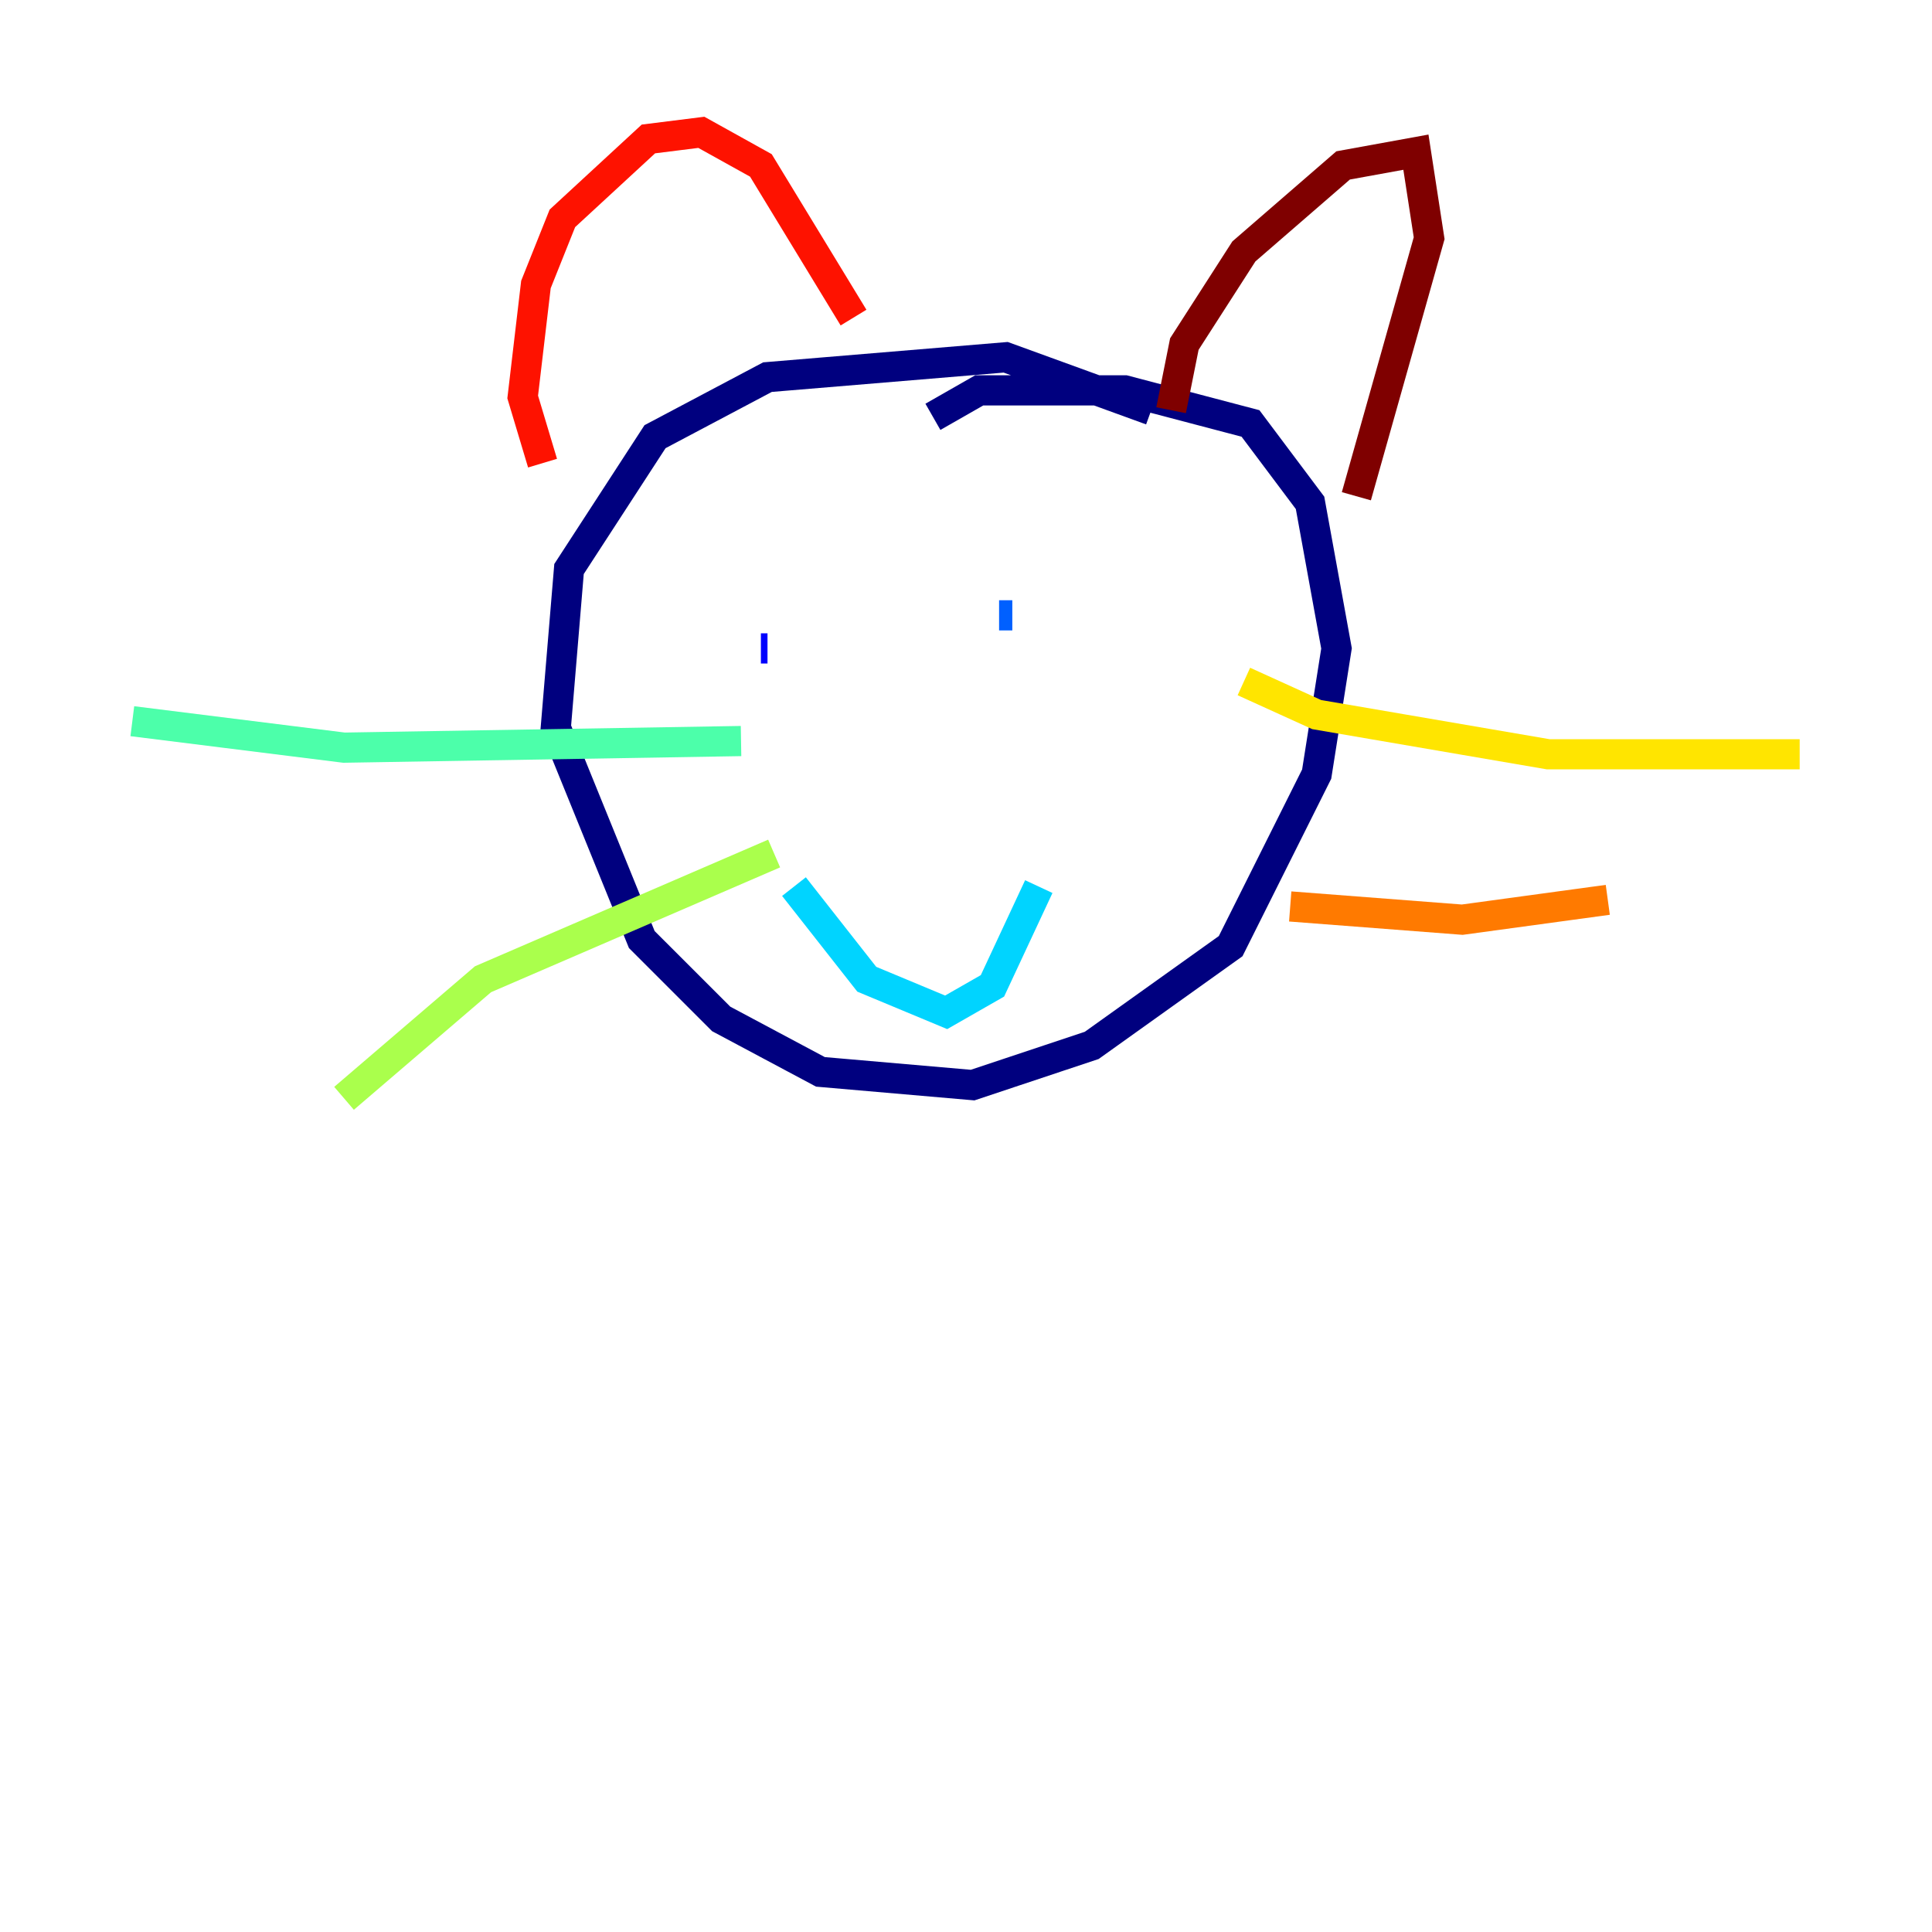 <?xml version="1.0" encoding="utf-8" ?>
<svg baseProfile="tiny" height="128" version="1.2" viewBox="0,0,128,128" width="128" xmlns="http://www.w3.org/2000/svg" xmlns:ev="http://www.w3.org/2001/xml-events" xmlns:xlink="http://www.w3.org/1999/xlink"><defs /><polyline fill="none" points="76.274,27.178 66.63,23.671 50.849,24.986 43.397,28.931 37.699,37.699 36.822,48.219 42.52,62.247 47.781,67.507 54.356,71.014 64.438,71.89 72.329,69.26 81.534,62.685 87.233,51.288 88.548,42.959 86.794,33.315 82.849,28.055 74.52,25.863 64.877,25.863 61.808,27.616" stroke="#00007f" stroke-width="2" /><polyline fill="none" points="50.411,42.959 50.849,42.959" stroke="#0000fe" stroke-width="2" /><polyline fill="none" points="66.192,40.767 67.069,40.767" stroke="#0060ff" stroke-width="2" /><polyline fill="none" points="52.603,58.74 57.425,64.877 62.685,67.069 65.753,65.315 68.822,58.74" stroke="#00d4ff" stroke-width="2" /><polyline fill="none" points="49.096,49.096 22.794,49.534 8.767,47.781" stroke="#4cffaa" stroke-width="2" /><polyline fill="none" points="51.288,56.548 32.0,64.877 22.794,72.767" stroke="#aaff4c" stroke-width="2" /><polyline fill="none" points="82.411,45.151 87.233,47.343 102.575,49.973 119.233,49.973" stroke="#ffe500" stroke-width="2" /><polyline fill="none" points="85.48,60.055 96.877,60.931 106.52,59.616" stroke="#ff7a00" stroke-width="2" /><polyline fill="none" points="35.945,30.685 34.63,26.301 35.507,18.849 37.26,14.466 42.959,9.206 46.466,8.767 50.411,10.959 56.548,21.041" stroke="#fe1200" stroke-width="2" /><polyline fill="none" points="77.589,27.178 78.466,22.794 82.411,16.657 88.986,10.959 93.808,10.082 94.685,15.781 89.863,32.877" stroke="#7f0000" stroke-width="2" /></svg>